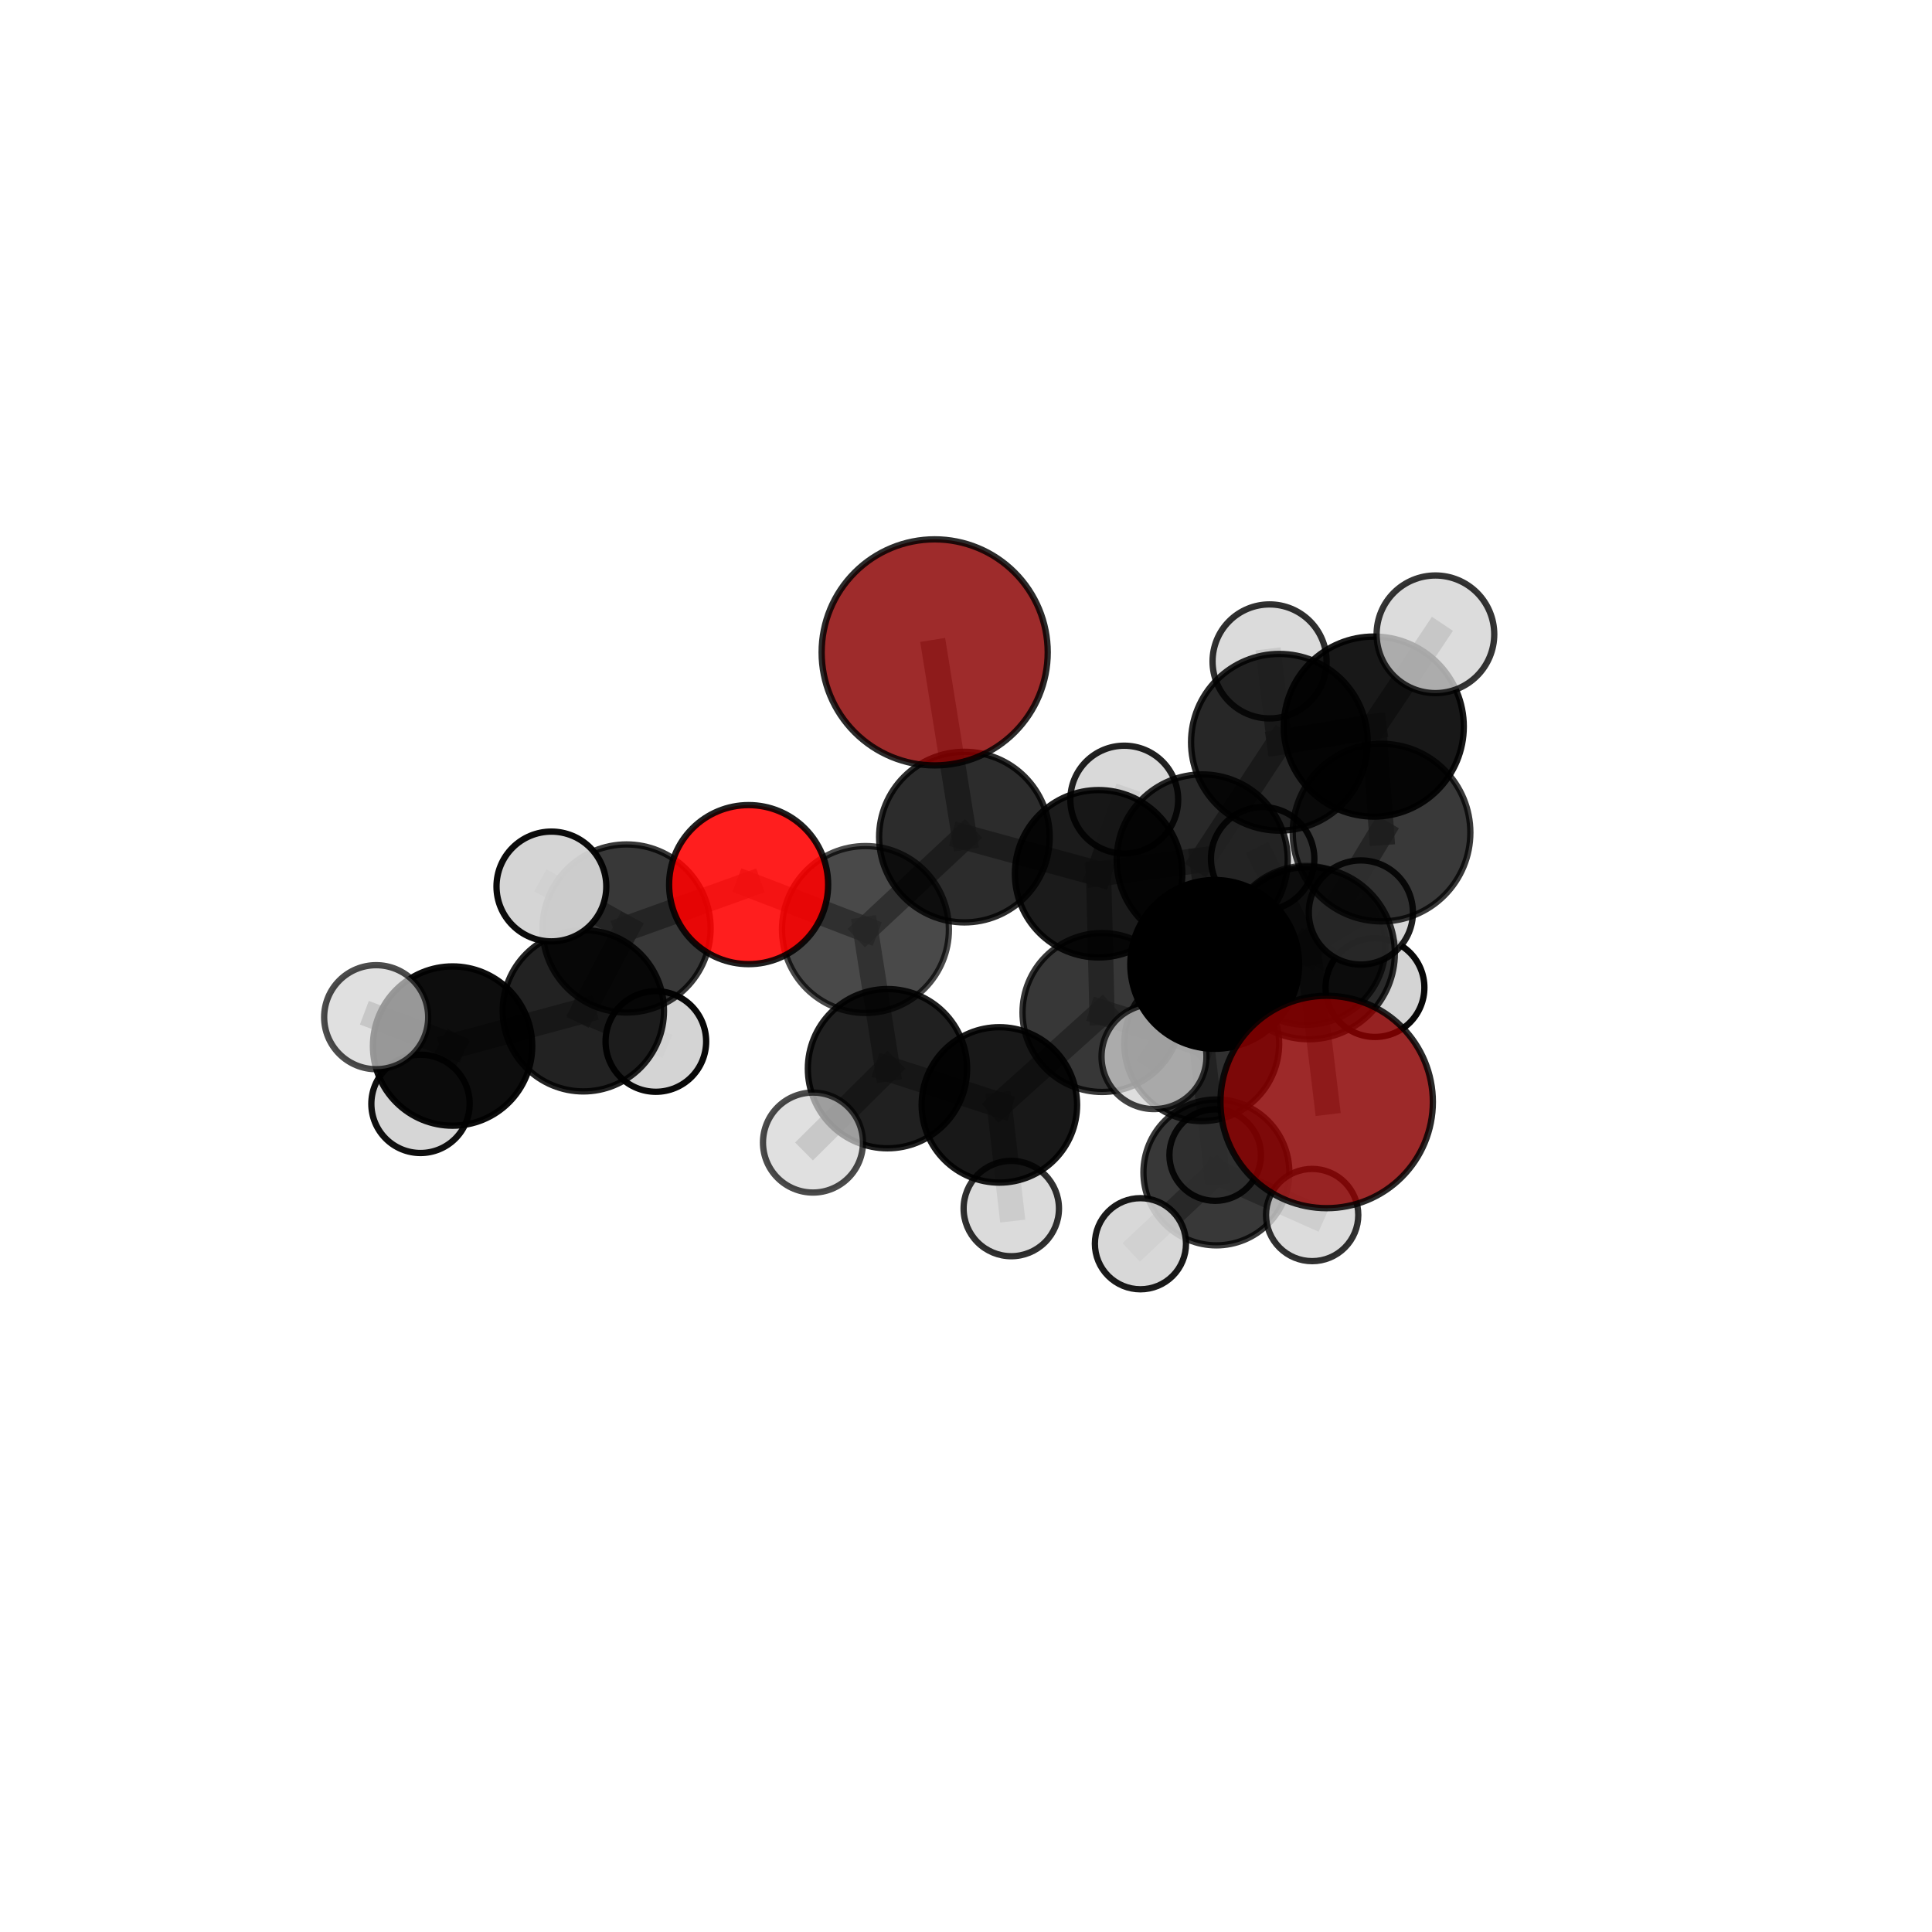 <?xml version="1.0" encoding="utf-8" standalone="no"?>
<!DOCTYPE svg PUBLIC "-//W3C//DTD SVG 1.1//EN"
  "http://www.w3.org/Graphics/SVG/1.1/DTD/svg11.dtd">
<svg xmlns:xlink="http://www.w3.org/1999/xlink" width="153pt" height="153pt" viewBox="0 0 153 153" xmlns="http://www.w3.org/2000/svg" version="1.1">
 <defs>
  <style type="text/css">*{stroke-linejoin: round; stroke-linecap: butt}</style>
 </defs>
 <g id="figure_1">
  <g id="patch_1">
   <path d="M 0 153 
L 153 153 
L 153 0 
L 0 0 
L 0 153 
z
" style="fill: none"/>
  </g>
  <g id="patch_2">
   <path d="M 7.2 145.8 
L 145.8 145.8 
L 145.8 7.2 
L 7.2 7.2 
L 7.2 145.8 
z
" style="fill: none"/>
  </g>
  <g id="axes_1">
   <g id="line2d_1">
    <path d="M 105.062 87.269 
L 103.642 75.481 
" clip-path="url(#p115739296f)" style="fill: none; stroke: #808080; stroke-opacity: 0.715; stroke-width: 2; stroke-linecap: square"/>
   </g>
   <g id="line2d_2">
    <path d="M 103.642 75.481 
L 109.407 65.935 
" clip-path="url(#p115739296f)" style="fill: none; stroke: #808080; stroke-opacity: 0.741; stroke-width: 2; stroke-linecap: square"/>
   </g>
   <g id="line2d_3">
    <path d="M 74.02 51.664 
L 76.374 66.292 
" clip-path="url(#p115739296f)" style="fill: none; stroke: #808080; stroke-opacity: 0.743; stroke-width: 2; stroke-linecap: square"/>
   </g>
   <g id="line2d_4">
    <path d="M 76.374 66.292 
L 68.538 73.61 
" clip-path="url(#p115739296f)" style="fill: none; stroke: #808080; stroke-opacity: 0.704; stroke-width: 2; stroke-linecap: square"/>
   </g>
   <g id="line2d_5">
    <path d="M 59.286 70.054 
L 68.538 73.61 
" clip-path="url(#p115739296f)" style="fill: none; stroke: #808080; stroke-opacity: 0.704; stroke-width: 2; stroke-linecap: square"/>
   </g>
   <g id="line2d_6">
    <path d="M 59.286 70.054 
L 49.62 73.529 
" clip-path="url(#p115739296f)" style="fill: none; stroke: #808080; stroke-opacity: 0.707; stroke-width: 2; stroke-linecap: square"/>
   </g>
   <g id="line2d_7">
    <path d="M 49.62 73.529 
L 46.196 80.046 
" clip-path="url(#p115739296f)" style="fill: none; stroke: #808080; stroke-opacity: 0.68; stroke-width: 2; stroke-linecap: square"/>
   </g>
   <g id="line2d_8">
    <path d="M 49.62 73.529 
L 43.666 70.203 
" clip-path="url(#p115739296f)" style="fill: none; stroke: #808080; stroke-opacity: 0.711; stroke-width: 2; stroke-linecap: square"/>
   </g>
   <g id="line2d_9">
    <path d="M 95.167 82.653 
L 87.268 80.184 
" clip-path="url(#p115739296f)" style="fill: none; stroke: #808080; stroke-opacity: 0.635; stroke-width: 2; stroke-linecap: square"/>
   </g>
   <g id="line2d_10">
    <path d="M 95.167 82.653 
L 96.329 92.846 
" clip-path="url(#p115739296f)" style="fill: none; stroke: #808080; stroke-opacity: 0.6; stroke-width: 2; stroke-linecap: square"/>
   </g>
   <g id="line2d_11">
    <path d="M 95.167 82.653 
L 103.429 74.869 
" clip-path="url(#p115739296f)" style="fill: none; stroke: #808080; stroke-opacity: 0.635; stroke-width: 2; stroke-linecap: square"/>
   </g>
   <g id="line2d_12">
    <path d="M 87.268 80.184 
L 87.001 69.196 
" clip-path="url(#p115739296f)" style="fill: none; stroke: #808080; stroke-opacity: 0.671; stroke-width: 2; stroke-linecap: square"/>
   </g>
   <g id="line2d_13">
    <path d="M 87.268 80.184 
L 79.143 87.501 
" clip-path="url(#p115739296f)" style="fill: none; stroke: #808080; stroke-opacity: 0.637; stroke-width: 2; stroke-linecap: square"/>
   </g>
   <g id="line2d_14">
    <path d="M 96.329 92.846 
L 96.233 91.472 
" clip-path="url(#p115739296f)" style="fill: none; stroke: #808080; stroke-opacity: 0.57; stroke-width: 2; stroke-linecap: square"/>
   </g>
   <g id="line2d_15">
    <path d="M 96.329 92.846 
L 103.914 96.222 
" clip-path="url(#p115739296f)" style="fill: none; stroke: #808080; stroke-opacity: 0.573; stroke-width: 2; stroke-linecap: square"/>
   </g>
   <g id="line2d_16">
    <path d="M 96.329 92.846 
L 90.315 98.494 
" clip-path="url(#p115739296f)" style="fill: none; stroke: #808080; stroke-opacity: 0.568; stroke-width: 2; stroke-linecap: square"/>
   </g>
   <g id="line2d_17">
    <path d="M 103.429 74.869 
L 99.993 68.009 
" clip-path="url(#p115739296f)" style="fill: none; stroke: #808080; stroke-opacity: 0.655; stroke-width: 2; stroke-linecap: square"/>
   </g>
   <g id="line2d_18">
    <path d="M 103.429 74.869 
L 107.769 72.262 
" clip-path="url(#p115739296f)" style="fill: none; stroke: #808080; stroke-opacity: 0.658; stroke-width: 2; stroke-linecap: square"/>
   </g>
   <g id="line2d_19">
    <path d="M 103.429 74.869 
L 108.888 78.207 
" clip-path="url(#p115739296f)" style="fill: none; stroke: #808080; stroke-opacity: 0.635; stroke-width: 2; stroke-linecap: square"/>
   </g>
   <g id="line2d_20">
    <path d="M 95.207 68.101 
L 96.197 76.373 
" clip-path="url(#p115739296f)" style="fill: none; stroke: #808080; stroke-opacity: 0.711; stroke-width: 2; stroke-linecap: square"/>
   </g>
   <g id="line2d_21">
    <path d="M 95.207 68.101 
L 87.001 69.196 
" clip-path="url(#p115739296f)" style="fill: none; stroke: #808080; stroke-opacity: 0.706; stroke-width: 2; stroke-linecap: square"/>
   </g>
   <g id="line2d_22">
    <path d="M 95.207 68.101 
L 101.319 58.783 
" clip-path="url(#p115739296f)" style="fill: none; stroke: #808080; stroke-opacity: 0.735; stroke-width: 2; stroke-linecap: square"/>
   </g>
   <g id="line2d_23">
    <path d="M 96.197 76.373 
L 103.642 75.481 
" clip-path="url(#p115739296f)" style="fill: none; stroke: #808080; stroke-opacity: 0.714; stroke-width: 2; stroke-linecap: square"/>
   </g>
   <g id="line2d_24">
    <path d="M 96.197 76.373 
L 91.387 83.677 
" clip-path="url(#p115739296f)" style="fill: none; stroke: #808080; stroke-opacity: 0.69; stroke-width: 2; stroke-linecap: square"/>
   </g>
   <g id="line2d_25">
    <path d="M 87.001 69.196 
L 76.374 66.292 
" clip-path="url(#p115739296f)" style="fill: none; stroke: #808080; stroke-opacity: 0.705; stroke-width: 2; stroke-linecap: square"/>
   </g>
   <g id="line2d_26">
    <path d="M 87.001 69.196 
L 89.033 63.324 
" clip-path="url(#p115739296f)" style="fill: none; stroke: #808080; stroke-opacity: 0.7; stroke-width: 2; stroke-linecap: square"/>
   </g>
   <g id="line2d_27">
    <path d="M 101.319 58.783 
L 108.793 57.539 
" clip-path="url(#p115739296f)" style="fill: none; stroke: #808080; stroke-opacity: 0.763; stroke-width: 2; stroke-linecap: square"/>
   </g>
   <g id="line2d_28">
    <path d="M 101.319 58.783 
L 100.54 52.379 
" clip-path="url(#p115739296f)" style="fill: none; stroke: #808080; stroke-opacity: 0.758; stroke-width: 2; stroke-linecap: square"/>
   </g>
   <g id="line2d_29">
    <path d="M 79.143 87.501 
L 70.282 84.631 
" clip-path="url(#p115739296f)" style="fill: none; stroke: #808080; stroke-opacity: 0.638; stroke-width: 2; stroke-linecap: square"/>
   </g>
   <g id="line2d_30">
    <path d="M 79.143 87.501 
L 80.086 95.708 
" clip-path="url(#p115739296f)" style="fill: none; stroke: #808080; stroke-opacity: 0.611; stroke-width: 2; stroke-linecap: square"/>
   </g>
   <g id="line2d_31">
    <path d="M 108.793 57.539 
L 109.407 65.935 
" clip-path="url(#p115739296f)" style="fill: none; stroke: #808080; stroke-opacity: 0.766; stroke-width: 2; stroke-linecap: square"/>
   </g>
   <g id="line2d_32">
    <path d="M 108.793 57.539 
L 113.675 50.232 
" clip-path="url(#p115739296f)" style="fill: none; stroke: #808080; stroke-opacity: 0.787; stroke-width: 2; stroke-linecap: square"/>
   </g>
   <g id="line2d_33">
    <path d="M 70.282 84.631 
L 68.538 73.61 
" clip-path="url(#p115739296f)" style="fill: none; stroke: #808080; stroke-opacity: 0.671; stroke-width: 2; stroke-linecap: square"/>
   </g>
   <g id="line2d_34">
    <path d="M 70.282 84.631 
L 64.381 90.483 
" clip-path="url(#p115739296f)" style="fill: none; stroke: #808080; stroke-opacity: 0.641; stroke-width: 2; stroke-linecap: square"/>
   </g>
   <g id="line2d_35">
    <path d="M 46.196 80.046 
L 35.841 82.84 
" clip-path="url(#p115739296f)" style="fill: none; stroke: #808080; stroke-opacity: 0.654; stroke-width: 2; stroke-linecap: square"/>
   </g>
   <g id="line2d_36">
    <path d="M 46.196 80.046 
L 51.939 82.478 
" clip-path="url(#p115739296f)" style="fill: none; stroke: #808080; stroke-opacity: 0.649; stroke-width: 2; stroke-linecap: square"/>
   </g>
   <g id="line2d_37">
    <path d="M 35.841 82.84 
L 33.301 87.417 
" clip-path="url(#p115739296f)" style="fill: none; stroke: #808080; stroke-opacity: 0.634; stroke-width: 2; stroke-linecap: square"/>
   </g>
   <g id="line2d_38">
    <path d="M 35.841 82.84 
L 29.79 80.554 
" clip-path="url(#p115739296f)" style="fill: none; stroke: #808080; stroke-opacity: 0.659; stroke-width: 2; stroke-linecap: square"/>
   </g>
   <g id="Path3DCollection_1">
    <path d="M 96.233 95.097 
C 97.194 95.097 98.116 94.715 98.796 94.035 
C 99.476 93.356 99.858 92.434 99.858 91.472 
C 99.858 90.511 99.476 89.589 98.796 88.91 
C 98.116 88.23 97.194 87.848 96.233 87.848 
C 95.272 87.848 94.35 88.23 93.671 88.91 
C 92.991 89.589 92.609 90.511 92.609 91.472 
C 92.609 92.434 92.991 93.356 93.671 94.035 
C 94.35 94.715 95.272 95.097 96.233 95.097 
z
" clip-path="url(#p115739296f)" style="fill: #d3d3d3; fill-opacity: 0.882; stroke: #000000; stroke-opacity: 0.882; stroke-width: 0.5"/>
    <path d="M 108.888 82.12 
C 109.926 82.12 110.921 81.708 111.655 80.974 
C 112.389 80.24 112.801 79.244 112.801 78.207 
C 112.801 77.169 112.389 76.173 111.655 75.44 
C 110.921 74.706 109.926 74.293 108.888 74.293 
C 107.85 74.293 106.855 74.706 106.121 75.44 
C 105.387 76.173 104.975 77.169 104.975 78.207 
C 104.975 79.244 105.387 80.24 106.121 80.974 
C 106.855 81.708 107.85 82.12 108.888 82.12 
z
" clip-path="url(#p115739296f)" style="fill: #d3d3d3; fill-opacity: 0.965; stroke: #000000; stroke-opacity: 0.965; stroke-width: 0.5"/>
    <path d="M 99.993 72.103 
C 101.078 72.103 102.12 71.671 102.887 70.904 
C 103.655 70.136 104.087 69.094 104.087 68.009 
C 104.087 66.923 103.655 65.882 102.887 65.114 
C 102.12 64.346 101.078 63.915 99.993 63.915 
C 98.907 63.915 97.865 64.346 97.098 65.114 
C 96.33 65.882 95.898 66.923 95.898 68.009 
C 95.898 69.094 96.33 70.136 97.098 70.904 
C 97.865 71.671 98.907 72.103 99.993 72.103 
z
" clip-path="url(#p115739296f)" style="fill: #d3d3d3; fill-opacity: 0.894; stroke: #000000; stroke-opacity: 0.894; stroke-width: 0.5"/>
    <path d="M 96.329 98.623 
C 97.861 98.623 99.331 98.014 100.414 96.931 
C 101.497 95.848 102.106 94.378 102.106 92.846 
C 102.106 91.314 101.497 89.845 100.414 88.762 
C 99.331 87.678 97.861 87.07 96.329 87.07 
C 94.797 87.07 93.328 87.678 92.244 88.762 
C 91.161 89.845 90.552 91.314 90.552 92.846 
C 90.552 94.378 91.161 95.848 92.244 96.931 
C 93.328 98.014 94.797 98.623 96.329 98.623 
z
" clip-path="url(#p115739296f)" style="fill-opacity: 0.78; stroke: #000000; stroke-opacity: 0.78; stroke-width: 0.5"/>
    <path d="M 90.315 102.102 
C 91.272 102.102 92.19 101.722 92.866 101.045 
C 93.543 100.369 93.923 99.451 93.923 98.494 
C 93.923 97.537 93.543 96.619 92.866 95.943 
C 92.19 95.266 91.272 94.886 90.315 94.886 
C 89.358 94.886 88.44 95.266 87.763 95.943 
C 87.087 96.619 86.707 97.537 86.707 98.494 
C 86.707 99.451 87.087 100.369 87.763 101.045 
C 88.44 101.722 89.358 102.102 90.315 102.102 
z
" clip-path="url(#p115739296f)" style="fill: #d3d3d3; fill-opacity: 0.897; stroke: #000000; stroke-opacity: 0.897; stroke-width: 0.5"/>
    <path d="M 103.914 99.874 
C 104.882 99.874 105.811 99.489 106.496 98.804 
C 107.181 98.119 107.566 97.19 107.566 96.222 
C 107.566 95.253 107.181 94.324 106.496 93.639 
C 105.811 92.954 104.882 92.569 103.914 92.569 
C 102.945 92.569 102.016 92.954 101.331 93.639 
C 100.646 94.324 100.261 95.253 100.261 96.222 
C 100.261 97.19 100.646 98.119 101.331 98.804 
C 102.016 99.489 102.945 99.874 103.914 99.874 
z
" clip-path="url(#p115739296f)" style="fill: #d3d3d3; fill-opacity: 0.808; stroke: #000000; stroke-opacity: 0.808; stroke-width: 0.5"/>
    <path d="M 103.429 81.16 
C 105.098 81.16 106.698 80.497 107.878 79.318 
C 109.058 78.138 109.721 76.537 109.721 74.869 
C 109.721 73.2 109.058 71.6 107.878 70.42 
C 106.698 69.24 105.098 68.577 103.429 68.577 
C 101.761 68.577 100.16 69.24 98.98 70.42 
C 97.801 71.6 97.138 73.2 97.138 74.869 
C 97.138 76.537 97.801 78.138 98.98 79.318 
C 100.16 80.497 101.761 81.16 103.429 81.16 
z
" clip-path="url(#p115739296f)" style="fill-opacity: 0.72; stroke: #000000; stroke-opacity: 0.72; stroke-width: 0.5"/>
    <path d="M 95.167 88.784 
C 96.793 88.784 98.353 88.138 99.502 86.988 
C 100.652 85.839 101.298 84.279 101.298 82.653 
C 101.298 81.026 100.652 79.466 99.502 78.317 
C 98.353 77.167 96.793 76.521 95.167 76.521 
C 93.54 76.521 91.981 77.167 90.831 78.317 
C 89.681 79.466 89.035 81.026 89.035 82.653 
C 89.035 84.279 89.681 85.839 90.831 86.988 
C 91.981 88.138 93.54 88.784 95.167 88.784 
z
" clip-path="url(#p115739296f)" style="fill-opacity: 0.808; stroke: #000000; stroke-opacity: 0.808; stroke-width: 0.5"/>
    <path d="M 107.769 76.385 
C 108.863 76.385 109.912 75.951 110.685 75.177 
C 111.459 74.404 111.893 73.355 111.893 72.262 
C 111.893 71.168 111.459 70.119 110.685 69.346 
C 109.912 68.572 108.863 68.138 107.769 68.138 
C 106.676 68.138 105.627 68.572 104.853 69.346 
C 104.08 70.119 103.646 71.168 103.646 72.262 
C 103.646 73.355 104.08 74.404 104.853 75.177 
C 105.627 75.951 106.676 76.385 107.769 76.385 
z
" clip-path="url(#p115739296f)" style="fill: #d3d3d3; fill-opacity: 0.88; stroke: #000000; stroke-opacity: 0.88; stroke-width: 0.5"/>
    <path d="M 89.033 67.594 
C 90.166 67.594 91.252 67.144 92.053 66.343 
C 92.854 65.543 93.303 64.456 93.303 63.324 
C 93.303 62.191 92.854 61.105 92.053 60.304 
C 91.252 59.504 90.166 59.054 89.033 59.054 
C 87.901 59.054 86.815 59.504 86.014 60.304 
C 85.213 61.105 84.763 62.191 84.763 63.324 
C 84.763 64.456 85.213 65.543 86.014 66.343 
C 86.815 67.144 87.901 67.594 89.033 67.594 
z
" clip-path="url(#p115739296f)" style="fill: #d3d3d3; fill-opacity: 0.869; stroke: #000000; stroke-opacity: 0.869; stroke-width: 0.5"/>
    <path d="M 33.301 91.31 
C 34.334 91.31 35.324 90.9 36.054 90.17 
C 36.784 89.44 37.194 88.45 37.194 87.417 
C 37.194 86.385 36.784 85.395 36.054 84.665 
C 35.324 83.935 34.334 83.525 33.301 83.525 
C 32.269 83.525 31.279 83.935 30.549 84.665 
C 29.819 85.395 29.408 86.385 29.408 87.417 
C 29.408 88.45 29.819 89.44 30.549 90.17 
C 31.279 90.9 32.269 91.31 33.301 91.31 
z
" clip-path="url(#p115739296f)" style="fill: #d3d3d3; fill-opacity: 0.94; stroke: #000000; stroke-opacity: 0.94; stroke-width: 0.5"/>
    <path d="M 87.268 86.476 
C 88.937 86.476 90.538 85.813 91.718 84.633 
C 92.898 83.453 93.561 81.852 93.561 80.184 
C 93.561 78.515 92.898 76.914 91.718 75.734 
C 90.538 74.554 88.937 73.891 87.268 73.891 
C 85.599 73.891 83.999 74.554 82.819 75.734 
C 81.639 76.914 80.976 78.515 80.976 80.184 
C 80.976 81.852 81.639 83.453 82.819 84.633 
C 83.999 85.813 85.599 86.476 87.268 86.476 
z
" clip-path="url(#p115739296f)" style="fill-opacity: 0.784; stroke: #000000; stroke-opacity: 0.784; stroke-width: 0.5"/>
    <path d="M 51.939 86.461 
C 52.995 86.461 54.009 86.041 54.756 85.294 
C 55.503 84.547 55.922 83.534 55.922 82.478 
C 55.922 81.421 55.503 80.408 54.756 79.661 
C 54.009 78.914 52.995 78.494 51.939 78.494 
C 50.883 78.494 49.869 78.914 49.122 79.661 
C 48.375 80.408 47.956 81.421 47.956 82.478 
C 47.956 83.534 48.375 84.547 49.122 85.294 
C 49.869 86.041 50.883 86.461 51.939 86.461 
z
" clip-path="url(#p115739296f)" style="fill: #d3d3d3; fill-opacity: 0.966; stroke: #000000; stroke-opacity: 0.966; stroke-width: 0.5"/>
    <path d="M 80.086 99.483 
C 81.087 99.483 82.048 99.086 82.756 98.378 
C 83.464 97.67 83.862 96.709 83.862 95.708 
C 83.862 94.707 83.464 93.746 82.756 93.038 
C 82.048 92.33 81.087 91.933 80.086 91.933 
C 79.085 91.933 78.124 92.33 77.417 93.038 
C 76.709 93.746 76.311 94.707 76.311 95.708 
C 76.311 96.709 76.709 97.67 77.417 98.378 
C 78.124 99.086 79.085 99.483 80.086 99.483 
z
" clip-path="url(#p115739296f)" style="fill: #d3d3d3; fill-opacity: 0.811; stroke: #000000; stroke-opacity: 0.811; stroke-width: 0.5"/>
    <path d="M 79.143 93.655 
C 80.775 93.655 82.341 93.007 83.495 91.853 
C 84.649 90.699 85.298 89.133 85.298 87.501 
C 85.298 85.868 84.649 84.303 83.495 83.148 
C 82.341 81.994 80.775 81.346 79.143 81.346 
C 77.511 81.346 75.945 81.994 74.791 83.148 
C 73.637 84.303 72.988 85.868 72.988 87.501 
C 72.988 89.133 73.637 90.699 74.791 91.853 
C 75.945 93.007 77.511 93.655 79.143 93.655 
z
" clip-path="url(#p115739296f)" style="fill-opacity: 0.906; stroke: #000000; stroke-opacity: 0.906; stroke-width: 0.5"/>
    <path d="M 87.001 75.823 
C 88.758 75.823 90.444 75.125 91.687 73.882 
C 92.93 72.639 93.628 70.953 93.628 69.196 
C 93.628 67.438 92.93 65.752 91.687 64.51 
C 90.444 63.267 88.758 62.568 87.001 62.568 
C 85.243 62.568 83.557 63.267 82.315 64.51 
C 81.072 65.752 80.373 67.438 80.373 69.196 
C 80.373 70.953 81.072 72.639 82.315 73.882 
C 83.557 75.125 85.243 75.823 87.001 75.823 
z
" clip-path="url(#p115739296f)" style="fill-opacity: 0.893; stroke: #000000; stroke-opacity: 0.893; stroke-width: 0.5"/>
    <path d="M 35.841 89.147 
C 37.514 89.147 39.118 88.483 40.301 87.3 
C 41.484 86.117 42.148 84.512 42.148 82.84 
C 42.148 81.167 41.484 79.562 40.301 78.38 
C 39.118 77.197 37.514 76.532 35.841 76.532 
C 34.168 76.532 32.564 77.197 31.381 78.38 
C 30.198 79.562 29.533 81.167 29.533 82.84 
C 29.533 84.512 30.198 86.117 31.381 87.3 
C 32.564 88.483 34.168 89.147 35.841 89.147 
z
" clip-path="url(#p115739296f)" style="fill-opacity: 0.947; stroke: #000000; stroke-opacity: 0.947; stroke-width: 0.5"/>
    <path d="M 46.196 86.432 
C 47.89 86.432 49.514 85.759 50.712 84.561 
C 51.909 83.364 52.582 81.74 52.582 80.046 
C 52.582 78.353 51.909 76.728 50.712 75.531 
C 49.514 74.333 47.89 73.66 46.196 73.66 
C 44.503 73.66 42.878 74.333 41.681 75.531 
C 40.483 76.728 39.81 78.353 39.81 80.046 
C 39.81 81.74 40.483 83.364 41.681 84.561 
C 42.878 85.759 44.503 86.432 46.196 86.432 
z
" clip-path="url(#p115739296f)" style="fill-opacity: 0.866; stroke: #000000; stroke-opacity: 0.866; stroke-width: 0.5"/>
    <path d="M 70.282 90.937 
C 71.954 90.937 73.558 90.273 74.741 89.09 
C 75.923 87.907 76.588 86.303 76.588 84.631 
C 76.588 82.959 75.923 81.355 74.741 80.172 
C 73.558 78.99 71.954 78.325 70.282 78.325 
C 68.61 78.325 67.006 78.99 65.823 80.172 
C 64.641 81.355 63.976 82.959 63.976 84.631 
C 63.976 86.303 64.641 87.907 65.823 89.09 
C 67.006 90.273 68.61 90.937 70.282 90.937 
z
" clip-path="url(#p115739296f)" style="fill-opacity: 0.874; stroke: #000000; stroke-opacity: 0.874; stroke-width: 0.5"/>
    <path d="M 76.374 73.047 
C 78.165 73.047 79.883 72.335 81.15 71.068 
C 82.416 69.802 83.128 68.083 83.128 66.292 
C 83.128 64.501 82.416 62.783 81.15 61.516 
C 79.883 60.249 78.165 59.537 76.374 59.537 
C 74.582 59.537 72.864 60.249 71.597 61.516 
C 70.331 62.783 69.619 64.501 69.619 66.292 
C 69.619 68.083 70.331 69.802 71.597 71.068 
C 72.864 72.335 74.582 73.047 76.374 73.047 
z
" clip-path="url(#p115739296f)" style="fill-opacity: 0.825; stroke: #000000; stroke-opacity: 0.825; stroke-width: 0.5"/>
    <path d="M 100.54 56.894 
C 101.737 56.894 102.886 56.418 103.732 55.571 
C 104.579 54.725 105.054 53.577 105.054 52.379 
C 105.054 51.182 104.579 50.034 103.732 49.187 
C 102.886 48.341 101.737 47.865 100.54 47.865 
C 99.343 47.865 98.194 48.341 97.348 49.187 
C 96.501 50.034 96.026 51.182 96.026 52.379 
C 96.026 53.577 96.501 54.725 97.348 55.571 
C 98.194 56.418 99.343 56.894 100.54 56.894 
z
" clip-path="url(#p115739296f)" style="fill: #d3d3d3; fill-opacity: 0.811; stroke: #000000; stroke-opacity: 0.811; stroke-width: 0.5"/>
    <path d="M 64.381 94.441 
C 65.431 94.441 66.438 94.024 67.181 93.282 
C 67.923 92.54 68.34 91.533 68.34 90.483 
C 68.34 89.433 67.923 88.426 67.181 87.684 
C 66.438 86.941 65.431 86.524 64.381 86.524 
C 63.332 86.524 62.325 86.941 61.582 87.684 
C 60.84 88.426 60.423 89.433 60.423 90.483 
C 60.423 91.533 60.84 92.54 61.582 93.282 
C 62.325 94.024 63.332 94.441 64.381 94.441 
z
" clip-path="url(#p115739296f)" style="fill: #d3d3d3; fill-opacity: 0.704; stroke: #000000; stroke-opacity: 0.704; stroke-width: 0.5"/>
    <path d="M 68.538 80.219 
C 70.291 80.219 71.972 79.523 73.212 78.283 
C 74.451 77.044 75.147 75.363 75.147 73.61 
C 75.147 71.858 74.451 70.176 73.212 68.937 
C 71.972 67.698 70.291 67.001 68.538 67.001 
C 66.786 67.001 65.104 67.698 63.865 68.937 
C 62.626 70.176 61.929 71.858 61.929 73.61 
C 61.929 75.363 62.626 77.044 63.865 78.283 
C 65.104 79.523 66.786 80.219 68.538 80.219 
z
" clip-path="url(#p115739296f)" style="fill-opacity: 0.711; stroke: #000000; stroke-opacity: 0.711; stroke-width: 0.5"/>
    <path d="M 29.79 84.673 
C 30.882 84.673 31.93 84.239 32.703 83.466 
C 33.475 82.694 33.909 81.646 33.909 80.554 
C 33.909 79.462 33.475 78.414 32.703 77.642 
C 31.93 76.869 30.882 76.435 29.79 76.435 
C 28.698 76.435 27.65 76.869 26.878 77.642 
C 26.105 78.414 25.671 79.462 25.671 80.554 
C 25.671 81.646 26.105 82.694 26.878 83.466 
C 27.65 84.239 28.698 84.673 29.79 84.673 
z
" clip-path="url(#p115739296f)" style="fill: #d3d3d3; fill-opacity: 0.7; stroke: #000000; stroke-opacity: 0.7; stroke-width: 0.5"/>
    <path d="M 74.02 60.615 
C 76.394 60.615 78.671 59.672 80.349 57.994 
C 82.028 56.315 82.971 54.038 82.971 51.664 
C 82.971 49.29 82.028 47.013 80.349 45.334 
C 78.671 43.655 76.394 42.712 74.02 42.712 
C 71.646 42.712 69.369 43.655 67.69 45.334 
C 66.011 47.013 65.068 49.29 65.068 51.664 
C 65.068 54.038 66.011 56.315 67.69 57.994 
C 69.369 59.672 71.646 60.615 74.02 60.615 
z
" clip-path="url(#p115739296f)" style="fill: #8b0000; fill-opacity: 0.829; stroke: #000000; stroke-opacity: 0.829; stroke-width: 0.5"/>
    <path d="M 95.207 74.875 
C 97.004 74.875 98.727 74.161 99.997 72.891 
C 101.267 71.62 101.981 69.897 101.981 68.101 
C 101.981 66.304 101.267 64.581 99.997 63.311 
C 98.727 62.04 97.004 61.327 95.207 61.327 
C 93.411 61.327 91.688 62.04 90.417 63.311 
C 89.147 64.581 88.433 66.304 88.433 68.101 
C 88.433 69.897 89.147 71.62 90.417 72.891 
C 91.688 74.161 93.411 74.875 95.207 74.875 
z
" clip-path="url(#p115739296f)" style="fill-opacity: 0.838; stroke: #000000; stroke-opacity: 0.838; stroke-width: 0.5"/>
    <path d="M 49.62 80.184 
C 51.385 80.184 53.078 79.482 54.326 78.234 
C 55.574 76.986 56.275 75.293 56.275 73.529 
C 56.275 71.764 55.574 70.071 54.326 68.823 
C 53.078 67.575 51.385 66.873 49.62 66.873 
C 47.855 66.873 46.162 67.575 44.914 68.823 
C 43.666 70.071 42.965 71.764 42.965 73.529 
C 42.965 75.293 43.666 76.986 44.914 78.234 
C 46.162 79.482 47.855 80.184 49.62 80.184 
z
" clip-path="url(#p115739296f)" style="fill-opacity: 0.779; stroke: #000000; stroke-opacity: 0.779; stroke-width: 0.5"/>
    <path d="M 101.319 65.78 
C 103.174 65.78 104.954 65.043 106.266 63.731 
C 107.578 62.419 108.315 60.639 108.315 58.783 
C 108.315 56.928 107.578 55.148 106.266 53.836 
C 104.954 52.524 103.174 51.787 101.319 51.787 
C 99.463 51.787 97.684 52.524 96.372 53.836 
C 95.06 55.148 94.323 56.928 94.323 58.783 
C 94.323 60.639 95.06 62.419 96.372 63.731 
C 97.684 65.043 99.463 65.78 101.319 65.78 
z
" clip-path="url(#p115739296f)" style="fill-opacity: 0.846; stroke: #000000; stroke-opacity: 0.846; stroke-width: 0.5"/>
    <path d="M 59.286 76.352 
C 60.956 76.352 62.558 75.688 63.739 74.507 
C 64.92 73.326 65.583 71.725 65.583 70.054 
C 65.583 68.384 64.92 66.783 63.739 65.602 
C 62.558 64.421 60.956 63.757 59.286 63.757 
C 57.616 63.757 56.014 64.421 54.833 65.602 
C 53.652 66.783 52.989 68.384 52.989 70.054 
C 52.989 71.725 53.652 73.326 54.833 74.507 
C 56.014 75.688 57.616 76.352 59.286 76.352 
z
" clip-path="url(#p115739296f)" style="fill: #ff0000; fill-opacity: 0.88; stroke: #000000; stroke-opacity: 0.88; stroke-width: 0.5"/>
    <path d="M 43.666 74.55 
C 44.819 74.55 45.925 74.092 46.74 73.277 
C 47.555 72.461 48.014 71.356 48.014 70.203 
C 48.014 69.05 47.555 67.944 46.74 67.129 
C 45.925 66.314 44.819 65.856 43.666 65.856 
C 42.514 65.856 41.408 66.314 40.593 67.129 
C 39.777 67.944 39.319 69.05 39.319 70.203 
C 39.319 71.356 39.777 72.461 40.593 73.277 
C 41.408 74.092 42.514 74.55 43.666 74.55 
z
" clip-path="url(#p115739296f)" style="fill: #d3d3d3; fill-opacity: 0.954; stroke: #000000; stroke-opacity: 0.954; stroke-width: 0.5"/>
    <path d="M 91.387 87.831 
C 92.489 87.831 93.546 87.394 94.325 86.615 
C 95.104 85.836 95.541 84.779 95.541 83.677 
C 95.541 82.575 95.104 81.519 94.325 80.74 
C 93.546 79.96 92.489 79.523 91.387 79.523 
C 90.285 79.523 89.229 79.96 88.449 80.74 
C 87.67 81.519 87.233 82.575 87.233 83.677 
C 87.233 84.779 87.67 85.836 88.449 86.615 
C 89.229 87.394 90.285 87.831 91.387 87.831 
z
" clip-path="url(#p115739296f)" style="fill: #d3d3d3; fill-opacity: 0.743; stroke: #000000; stroke-opacity: 0.743; stroke-width: 0.5"/>
    <path d="M 96.197 83.057 
C 97.97 83.057 99.67 82.353 100.923 81.099 
C 102.176 79.846 102.881 78.146 102.881 76.373 
C 102.881 74.601 102.176 72.901 100.923 71.647 
C 99.67 70.394 97.97 69.69 96.197 69.69 
C 94.425 69.69 92.724 70.394 91.471 71.647 
C 90.218 72.901 89.513 74.601 89.513 76.373 
C 89.513 78.146 90.218 79.846 91.471 81.099 
C 92.724 82.353 94.425 83.057 96.197 83.057 
z
" clip-path="url(#p115739296f)" style="stroke: #000000; stroke-width: 0.5"/>
    <path d="M 108.793 64.668 
C 110.683 64.668 112.497 63.917 113.833 62.58 
C 115.17 61.243 115.921 59.43 115.921 57.539 
C 115.921 55.649 115.17 53.835 113.833 52.499 
C 112.497 51.162 110.683 50.411 108.793 50.411 
C 106.902 50.411 105.089 51.162 103.752 52.499 
C 102.415 53.835 101.664 55.649 101.664 57.539 
C 101.664 59.43 102.415 61.243 103.752 62.58 
C 105.089 63.917 106.902 64.668 108.793 64.668 
z
" clip-path="url(#p115739296f)" style="fill-opacity: 0.903; stroke: #000000; stroke-opacity: 0.903; stroke-width: 0.5"/>
    <path d="M 113.675 54.89 
C 114.91 54.89 116.095 54.4 116.969 53.526 
C 117.842 52.652 118.333 51.467 118.333 50.232 
C 118.333 48.997 117.842 47.812 116.969 46.938 
C 116.095 46.065 114.91 45.574 113.675 45.574 
C 112.44 45.574 111.255 46.065 110.381 46.938 
C 109.507 47.812 109.017 48.997 109.017 50.232 
C 109.017 51.467 109.507 52.652 110.381 53.526 
C 111.255 54.4 112.44 54.89 113.675 54.89 
z
" clip-path="url(#p115739296f)" style="fill: #d3d3d3; fill-opacity: 0.792; stroke: #000000; stroke-opacity: 0.792; stroke-width: 0.5"/>
    <path d="M 103.642 82.3 
C 105.451 82.3 107.185 81.582 108.464 80.303 
C 109.743 79.024 110.461 77.289 110.461 75.481 
C 110.461 73.672 109.743 71.938 108.464 70.659 
C 107.185 69.38 105.451 68.662 103.642 68.662 
C 101.834 68.662 100.099 69.38 98.82 70.659 
C 97.542 71.938 96.823 73.672 96.823 75.481 
C 96.823 77.289 97.542 79.024 98.82 80.303 
C 100.099 81.582 101.834 82.3 103.642 82.3 
z
" clip-path="url(#p115739296f)" style="fill-opacity: 0.798; stroke: #000000; stroke-opacity: 0.798; stroke-width: 0.5"/>
    <path d="M 109.407 72.968 
C 111.273 72.968 113.062 72.227 114.381 70.908 
C 115.7 69.589 116.441 67.8 116.441 65.935 
C 116.441 64.07 115.7 62.281 114.381 60.962 
C 113.062 59.643 111.273 58.902 109.407 58.902 
C 107.542 58.902 105.753 59.643 104.434 60.962 
C 103.115 62.281 102.374 64.07 102.374 65.935 
C 102.374 67.8 103.115 69.589 104.434 70.908 
C 105.753 72.227 107.542 72.968 109.407 72.968 
z
" clip-path="url(#p115739296f)" style="fill-opacity: 0.774; stroke: #000000; stroke-opacity: 0.774; stroke-width: 0.5"/>
    <path d="M 105.062 95.679 
C 107.292 95.679 109.432 94.793 111.009 93.216 
C 112.586 91.639 113.472 89.499 113.472 87.269 
C 113.472 85.038 112.586 82.899 111.009 81.322 
C 109.432 79.744 107.292 78.858 105.062 78.858 
C 102.831 78.858 100.692 79.744 99.115 81.322 
C 97.537 82.899 96.651 85.038 96.651 87.269 
C 96.651 89.499 97.537 91.639 99.115 93.216 
C 100.692 94.793 102.831 95.679 105.062 95.679 
z
" clip-path="url(#p115739296f)" style="fill: #8b0000; fill-opacity: 0.836; stroke: #000000; stroke-opacity: 0.836; stroke-width: 0.5"/>
   </g>
  </g>
 </g>
 <defs>
  <clipPath id="p115739296f">
   <rect x="7.2" y="7.2" width="138.6" height="138.6"/>
  </clipPath>
 </defs>
</svg>
